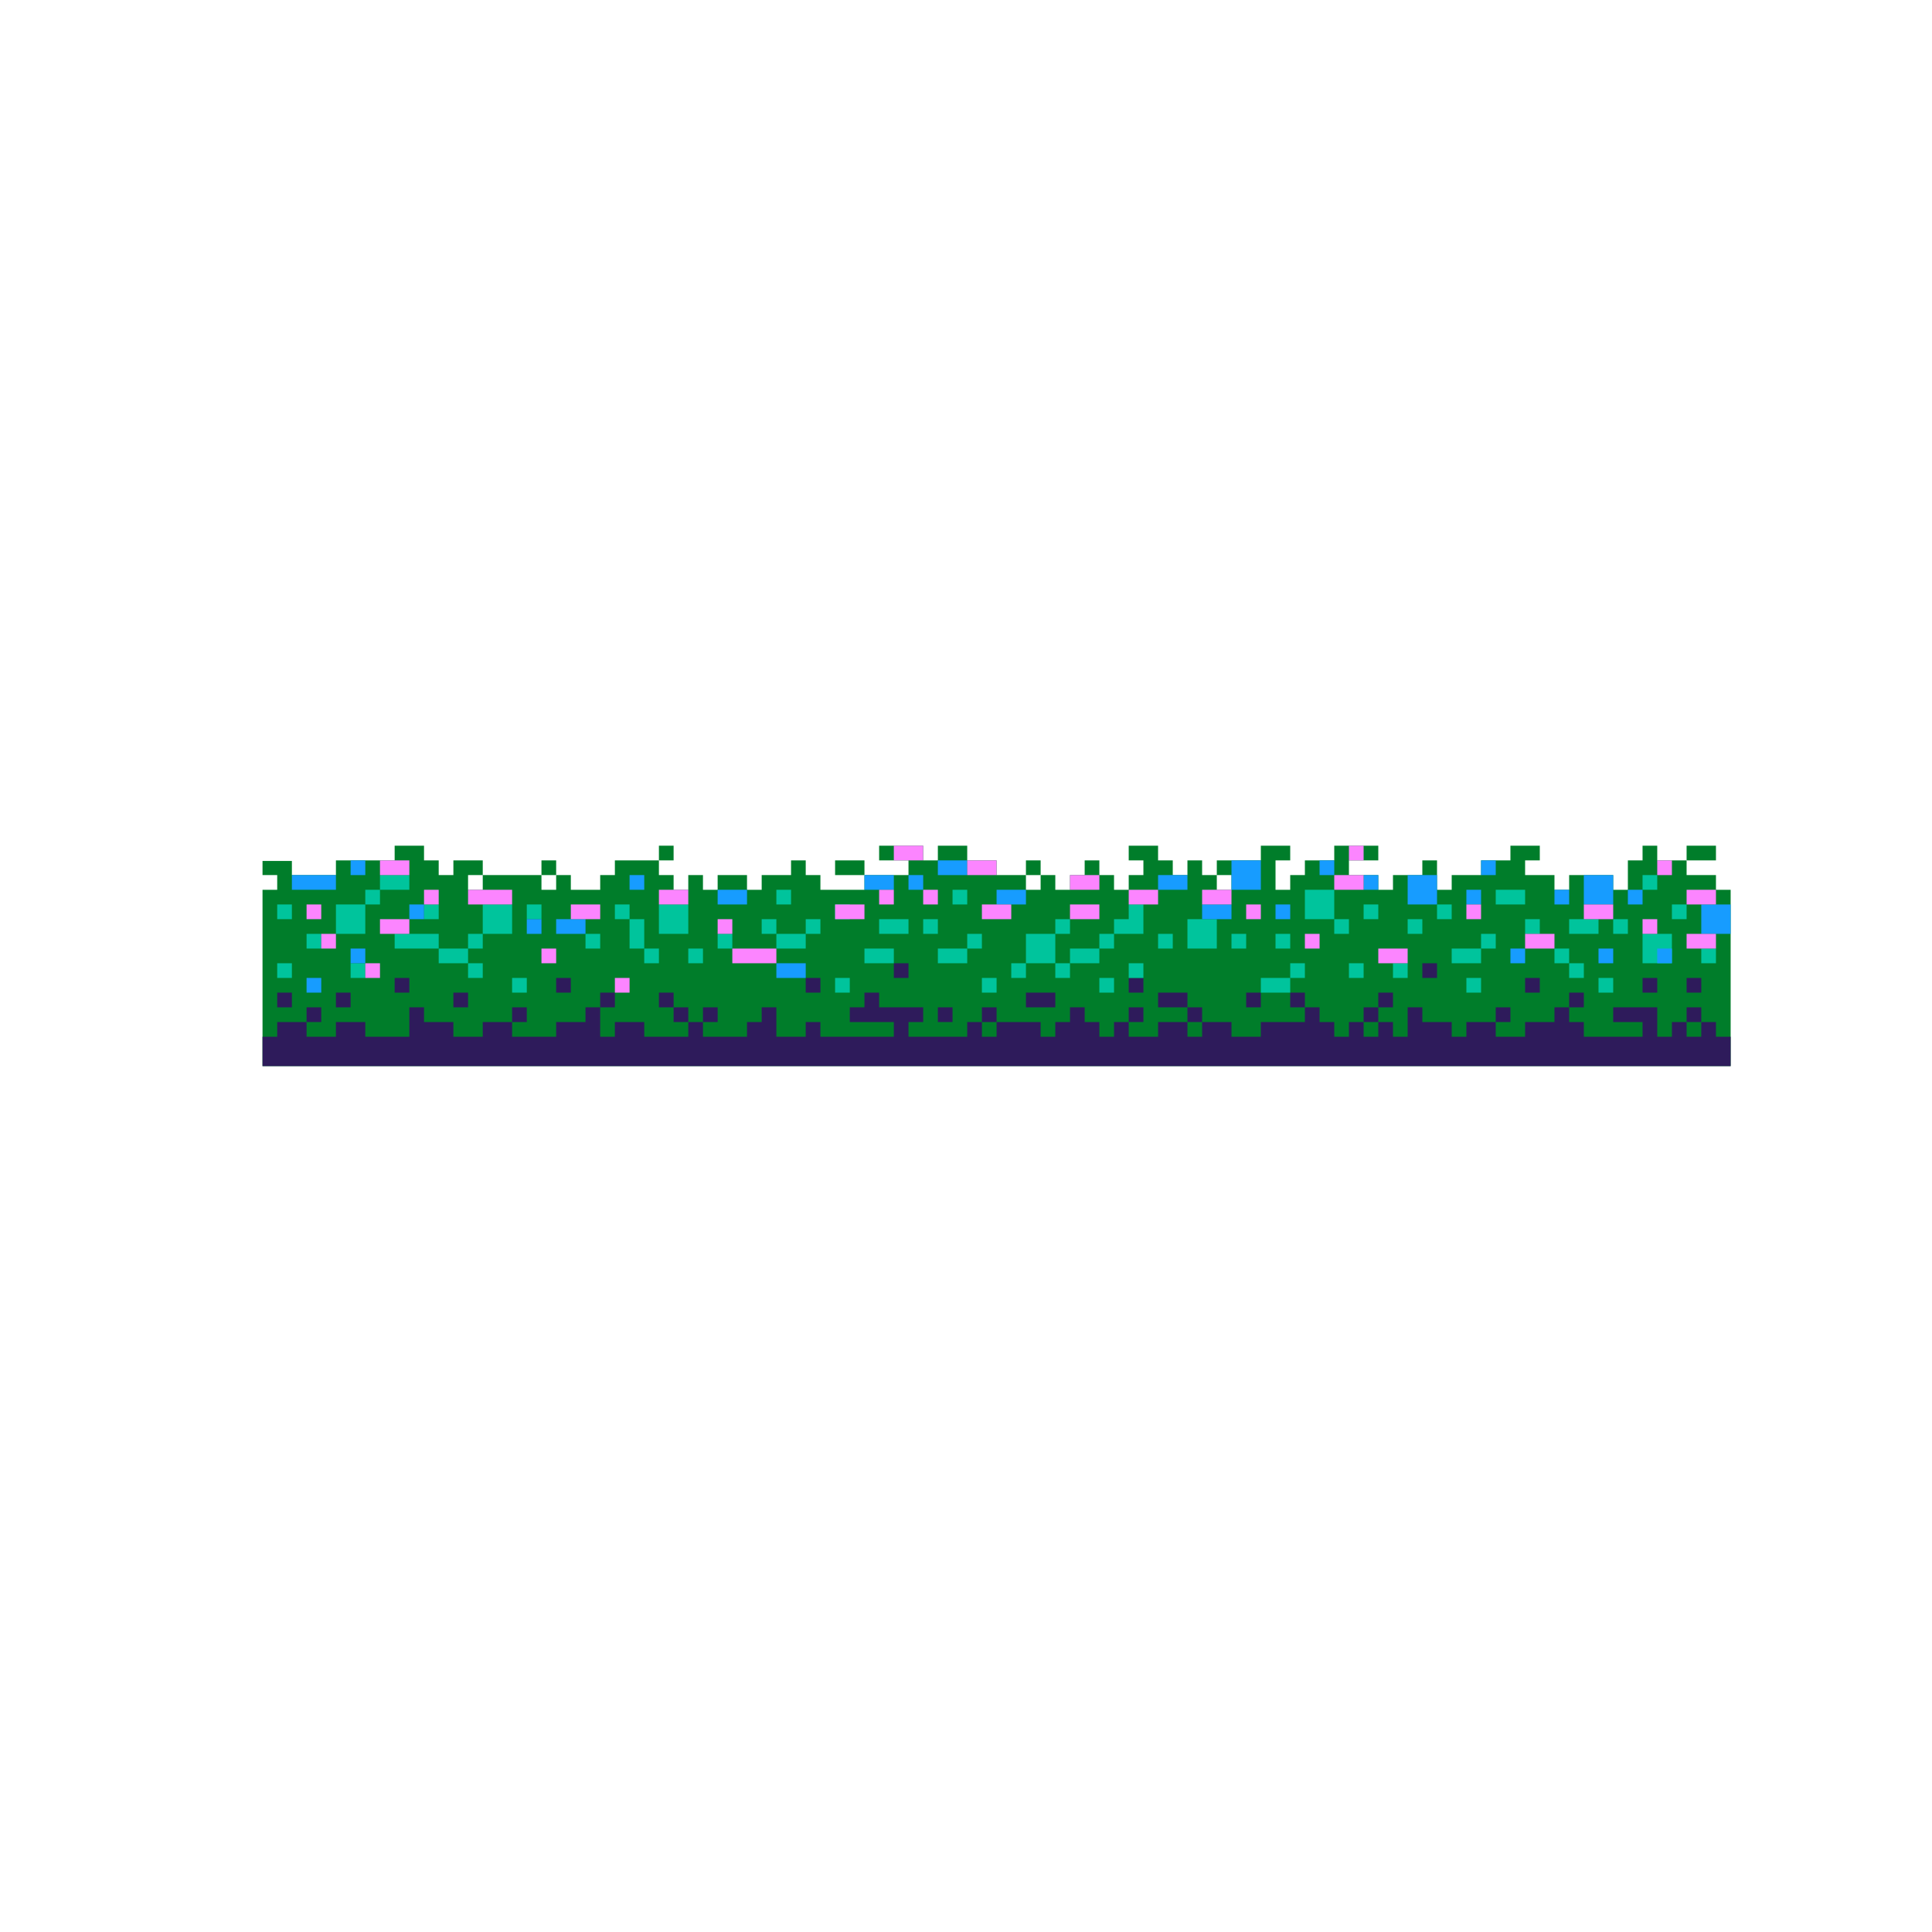 <svg xmlns="http://www.w3.org/2000/svg" xmlns:xlink="http://www.w3.org/1999/xlink" width="1000" zoomAndPan="magnify" viewBox="0 0 750 757.92" height="1000" preserveAspectRatio="xMidYMid meet" version="1.0"><defs><clipPath id="2c65802270"><path d="M 99.027 331.504 L 674.969 331.504 L 674.969 418.492 L 99.027 418.492 Z M 99.027 331.504 " clip-rule="nonzero"/></clipPath><clipPath id="d1a6947860"><path d="M 254 331.504 L 261 331.504 L 261 338 L 254 338 Z M 254 331.504 " clip-rule="nonzero"/></clipPath><clipPath id="aaabb2d1d5"><path d="M 657 331.504 L 670 331.504 L 670 338 L 657 338 Z M 657 331.504 " clip-rule="nonzero"/></clipPath><clipPath id="2b364d29d7"><path d="M 99.027 389 L 674.969 389 L 674.969 418.492 L 99.027 418.492 Z M 99.027 389 " clip-rule="nonzero"/></clipPath><clipPath id="e9f70139ac"><path d="M 663 354 L 674.969 354 L 674.969 367 L 663 367 Z M 663 354 " clip-rule="nonzero"/></clipPath><clipPath id="76964e9363"><path d="M 346 331.504 L 359 331.504 L 359 338 L 346 338 Z M 346 331.504 " clip-rule="nonzero"/></clipPath><clipPath id="73de905a79"><path d="M 525 331.504 L 531 331.504 L 531 338 L 525 338 Z M 525 331.504 " clip-rule="nonzero"/></clipPath></defs><g clip-path="url(#2c65802270)"><path fill="#007d2a" d="M 669.207 349.059 L 669.207 343.293 L 657.691 343.293 L 657.691 337.527 L 646.172 337.527 L 646.172 331.762 L 640.41 331.762 L 640.41 337.527 L 634.652 337.527 L 634.652 349.059 L 628.895 349.059 L 628.895 343.293 L 611.613 343.293 L 611.613 349.059 L 605.855 349.059 L 605.855 343.293 L 594.336 343.293 L 594.336 337.527 L 600.098 337.527 L 600.098 331.762 L 588.578 331.762 L 588.578 337.527 L 577.059 337.527 L 577.059 343.293 L 565.539 343.293 L 565.539 349.059 L 559.781 349.059 L 559.781 337.527 L 554.02 337.527 L 554.02 343.293 L 542.504 343.293 L 542.504 349.059 L 536.742 349.059 L 536.742 343.293 L 525.223 343.293 L 525.223 337.527 L 536.742 337.527 L 536.742 331.762 L 519.465 331.762 L 519.465 337.527 L 507.945 337.527 L 507.945 343.293 L 502.188 343.293 L 502.188 349.059 L 496.426 349.059 L 496.426 337.527 L 502.188 337.527 L 502.188 331.762 L 490.668 331.762 L 490.668 337.527 L 473.391 337.527 L 473.391 343.293 L 479.148 343.293 L 479.148 349.059 L 473.391 349.059 L 473.391 343.293 L 467.629 343.293 L 467.629 337.527 L 461.871 337.527 L 461.871 343.293 L 456.113 343.293 L 456.113 337.527 L 450.352 337.527 L 450.352 331.762 L 438.832 331.762 L 438.832 337.527 L 444.594 337.527 L 444.594 343.293 L 438.832 343.293 L 438.832 349.059 L 433.074 349.059 L 433.074 343.293 L 427.316 343.293 L 427.316 337.527 L 421.555 337.527 L 421.555 343.293 L 415.797 343.293 L 415.797 349.059 L 410.035 349.059 L 410.035 343.293 L 404.277 343.293 L 404.277 349.059 L 398.516 349.059 L 398.516 343.293 L 387 343.293 L 387 337.527 L 375.48 337.527 L 375.48 331.762 L 363.961 331.762 L 363.961 337.527 L 358.203 337.527 L 358.203 331.762 L 340.922 331.762 L 340.922 337.527 L 352.441 337.527 L 352.441 343.293 L 335.164 343.293 L 335.164 349.059 L 317.887 349.059 L 317.887 343.293 L 312.125 343.293 L 312.125 337.527 L 306.367 337.527 L 306.367 343.293 L 294.848 343.293 L 294.848 349.059 L 289.09 349.059 L 289.09 343.293 L 277.57 343.293 L 277.57 349.059 L 271.812 349.059 L 271.812 343.293 L 266.051 343.293 L 266.051 349.059 L 260.293 349.059 L 260.293 343.293 L 254.531 343.293 L 254.531 337.527 L 237.254 337.527 L 237.254 343.293 L 231.496 343.293 L 231.496 349.059 L 219.977 349.059 L 219.977 343.293 L 214.219 343.293 L 214.219 349.059 L 208.457 349.059 L 208.457 343.293 L 185.422 343.293 L 185.422 349.059 L 179.66 349.059 L 179.66 343.293 L 185.422 343.293 L 185.422 337.527 L 173.902 337.527 L 173.902 343.293 L 168.141 343.293 L 168.141 337.527 L 162.383 337.527 L 162.383 331.762 L 150.863 331.762 L 150.863 337.527 L 127.824 337.527 L 127.824 343.293 L 110.547 343.293 L 110.547 337.758 L 99.027 337.758 L 99.027 343.293 L 104.789 343.293 L 104.789 349.059 L 99.027 349.059 L 99.027 418.234 L 674.969 418.234 L 674.969 349.059 Z M 669.207 349.059 " fill-opacity="1" fill-rule="nonzero"/></g><g clip-path="url(#d1a6947860)"><path fill="#007d2a" d="M 254.531 331.762 L 260.293 331.762 L 260.293 337.527 L 254.531 337.527 Z M 254.531 331.762 " fill-opacity="1" fill-rule="nonzero"/></g><path fill="#007d2a" d="M 208.457 337.527 L 214.219 337.527 L 214.219 343.293 L 208.457 343.293 Z M 208.457 337.527 " fill-opacity="1" fill-rule="nonzero"/><path fill="#007d2a" d="M 398.516 337.527 L 404.277 337.527 L 404.277 343.293 L 398.516 343.293 Z M 398.516 337.527 " fill-opacity="1" fill-rule="nonzero"/><path fill="#007d2a" d="M 323.645 337.527 L 335.164 337.527 L 335.164 343.293 L 323.645 343.293 Z M 323.645 337.527 " fill-opacity="1" fill-rule="nonzero"/><g clip-path="url(#aaabb2d1d5)"><path fill="#007d2a" d="M 657.691 331.762 L 669.207 331.762 L 669.207 337.527 L 657.691 337.527 Z M 657.691 331.762 " fill-opacity="1" fill-rule="nonzero"/></g><g clip-path="url(#2b364d29d7)"><path fill="#2e1b5b" d="M 669.207 406.703 L 669.207 400.941 L 663.449 400.941 L 663.449 406.703 L 657.691 406.703 L 657.691 400.941 L 651.93 400.941 L 651.93 406.703 L 646.172 406.703 L 646.172 395.176 L 628.895 395.176 L 628.895 400.941 L 640.41 400.941 L 640.41 406.703 L 617.375 406.703 L 617.375 400.941 L 611.613 400.941 L 611.613 395.176 L 605.855 395.176 L 605.855 400.941 L 594.336 400.941 L 594.336 406.703 L 582.816 406.703 L 582.816 400.941 L 571.301 400.941 L 571.301 406.703 L 565.539 406.703 L 565.539 400.941 L 554.02 400.941 L 554.02 395.176 L 548.262 395.176 L 548.262 406.703 L 542.504 406.703 L 542.504 400.941 L 536.742 400.941 L 536.742 406.703 L 530.984 406.703 L 530.984 400.941 L 525.223 400.941 L 525.223 406.703 L 519.465 406.703 L 519.465 400.941 L 513.707 400.941 L 513.707 395.176 L 507.945 395.176 L 507.945 400.941 L 490.668 400.941 L 490.668 406.703 L 479.148 406.703 L 479.148 400.941 L 467.629 400.941 L 467.629 406.703 L 461.871 406.703 L 461.871 400.941 L 450.352 400.941 L 450.352 406.703 L 438.832 406.703 L 438.832 400.941 L 433.074 400.941 L 433.074 406.703 L 427.316 406.703 L 427.316 400.941 L 421.555 400.941 L 421.555 395.176 L 415.797 395.176 L 415.797 400.941 L 410.035 400.941 L 410.035 406.703 L 404.277 406.703 L 404.277 400.941 L 387 400.941 L 387 406.703 L 381.238 406.703 L 381.238 400.941 L 375.48 400.941 L 375.48 406.703 L 352.441 406.703 L 352.441 400.941 L 358.203 400.941 L 358.203 395.176 L 340.922 395.176 L 340.922 389.41 L 335.164 389.41 L 335.164 395.176 L 329.406 395.176 L 329.406 400.941 L 346.684 400.941 L 346.684 406.703 L 317.887 406.703 L 317.887 400.941 L 312.125 400.941 L 312.125 406.703 L 300.609 406.703 L 300.609 395.176 L 294.848 395.176 L 294.848 400.941 L 289.09 400.941 L 289.09 406.703 L 271.812 406.703 L 271.812 400.941 L 266.051 400.941 L 266.051 406.703 L 248.773 406.703 L 248.773 400.941 L 237.254 400.941 L 237.254 406.703 L 231.496 406.703 L 231.496 395.176 L 225.734 395.176 L 225.734 400.941 L 214.219 400.941 L 214.219 406.703 L 196.938 406.703 L 196.938 400.941 L 185.422 400.941 L 185.422 406.703 L 173.902 406.703 L 173.902 400.941 L 162.383 400.941 L 162.383 395.176 L 156.621 395.176 L 156.621 406.703 L 139.344 406.703 L 139.344 400.941 L 127.824 400.941 L 127.824 406.703 L 116.309 406.703 L 116.309 400.941 L 104.789 400.941 L 104.789 406.703 L 99.027 406.703 L 99.027 418.234 L 674.969 418.234 L 674.969 406.703 Z M 669.207 406.703 " fill-opacity="1" fill-rule="nonzero"/></g><path fill="#2e1b5b" d="M 116.309 395.176 L 122.066 395.176 L 122.066 400.941 L 116.309 400.941 Z M 116.309 395.176 " fill-opacity="1" fill-rule="nonzero"/><path fill="#2e1b5b" d="M 196.938 395.176 L 202.699 395.176 L 202.699 400.941 L 196.938 400.941 Z M 196.938 395.176 " fill-opacity="1" fill-rule="nonzero"/><path fill="#2e1b5b" d="M 173.902 389.41 L 179.66 389.41 L 179.66 395.176 L 173.902 395.176 Z M 173.902 389.41 " fill-opacity="1" fill-rule="nonzero"/><path fill="#2e1b5b" d="M 104.789 389.41 L 110.547 389.41 L 110.547 395.176 L 104.789 395.176 Z M 104.789 389.41 " fill-opacity="1" fill-rule="nonzero"/><path fill="#2e1b5b" d="M 254.531 389.41 L 260.293 389.41 L 260.293 395.176 L 254.531 395.176 Z M 254.531 389.41 " fill-opacity="1" fill-rule="nonzero"/><path fill="#2e1b5b" d="M 260.293 395.176 L 266.051 395.176 L 266.051 400.941 L 260.293 400.941 Z M 260.293 395.176 " fill-opacity="1" fill-rule="nonzero"/><path fill="#2e1b5b" d="M 271.812 395.176 L 277.57 395.176 L 277.57 400.941 L 271.812 400.941 Z M 271.812 395.176 " fill-opacity="1" fill-rule="nonzero"/><path fill="#2e1b5b" d="M 363.961 395.176 L 369.719 395.176 L 369.719 400.941 L 363.961 400.941 Z M 363.961 395.176 " fill-opacity="1" fill-rule="nonzero"/><path fill="#2e1b5b" d="M 381.238 395.176 L 387 395.176 L 387 400.941 L 381.238 400.941 Z M 381.238 395.176 " fill-opacity="1" fill-rule="nonzero"/><path fill="#2e1b5b" d="M 398.516 389.41 L 410.035 389.41 L 410.035 395.176 L 398.516 395.176 Z M 398.516 389.41 " fill-opacity="1" fill-rule="nonzero"/><path fill="#2e1b5b" d="M 438.832 395.176 L 444.594 395.176 L 444.594 400.941 L 438.832 400.941 Z M 438.832 395.176 " fill-opacity="1" fill-rule="nonzero"/><path fill="#2e1b5b" d="M 461.871 395.176 L 467.629 395.176 L 467.629 400.941 L 461.871 400.941 Z M 461.871 395.176 " fill-opacity="1" fill-rule="nonzero"/><path fill="#2e1b5b" d="M 530.984 395.176 L 536.742 395.176 L 536.742 400.941 L 530.984 400.941 Z M 530.984 395.176 " fill-opacity="1" fill-rule="nonzero"/><path fill="#2e1b5b" d="M 536.742 389.41 L 542.504 389.41 L 542.504 395.176 L 536.742 395.176 Z M 536.742 389.41 " fill-opacity="1" fill-rule="nonzero"/><path fill="#2e1b5b" d="M 502.188 389.41 L 507.945 389.41 L 507.945 395.176 L 502.188 395.176 Z M 502.188 389.41 " fill-opacity="1" fill-rule="nonzero"/><path fill="#2e1b5b" d="M 484.91 389.41 L 490.668 389.41 L 490.668 395.176 L 484.91 395.176 Z M 484.91 389.41 " fill-opacity="1" fill-rule="nonzero"/><path fill="#2e1b5b" d="M 450.352 389.41 L 461.871 389.41 L 461.871 395.176 L 450.352 395.176 Z M 450.352 389.41 " fill-opacity="1" fill-rule="nonzero"/><path fill="#2e1b5b" d="M 582.816 395.176 L 588.578 395.176 L 588.578 400.941 L 582.816 400.941 Z M 582.816 395.176 " fill-opacity="1" fill-rule="nonzero"/><path fill="#2e1b5b" d="M 611.613 389.41 L 617.375 389.41 L 617.375 395.176 L 611.613 395.176 Z M 611.613 389.41 " fill-opacity="1" fill-rule="nonzero"/><path fill="#2e1b5b" d="M 657.691 395.176 L 663.449 395.176 L 663.449 400.941 L 657.691 400.941 Z M 657.691 395.176 " fill-opacity="1" fill-rule="nonzero"/><path fill="#2e1b5b" d="M 657.691 383.645 L 663.449 383.645 L 663.449 389.41 L 657.691 389.41 Z M 657.691 383.645 " fill-opacity="1" fill-rule="nonzero"/><path fill="#2e1b5b" d="M 231.496 389.41 L 237.254 389.41 L 237.254 395.176 L 231.496 395.176 Z M 231.496 389.41 " fill-opacity="1" fill-rule="nonzero"/><path fill="#2e1b5b" d="M 214.219 383.645 L 219.977 383.645 L 219.977 389.41 L 214.219 389.41 Z M 214.219 383.645 " fill-opacity="1" fill-rule="nonzero"/><path fill="#2e1b5b" d="M 127.824 389.41 L 133.586 389.41 L 133.586 395.176 L 127.824 395.176 Z M 127.824 389.41 " fill-opacity="1" fill-rule="nonzero"/><path fill="#2e1b5b" d="M 150.863 383.645 L 156.621 383.645 L 156.621 389.41 L 150.863 389.41 Z M 150.863 383.645 " fill-opacity="1" fill-rule="nonzero"/><path fill="#2e1b5b" d="M 438.832 383.645 L 444.594 383.645 L 444.594 389.41 L 438.832 389.41 Z M 438.832 383.645 " fill-opacity="1" fill-rule="nonzero"/><path fill="#2e1b5b" d="M 346.684 377.883 L 352.441 377.883 L 352.441 383.645 L 346.684 383.645 Z M 346.684 377.883 " fill-opacity="1" fill-rule="nonzero"/><path fill="#2e1b5b" d="M 312.125 383.645 L 317.887 383.645 L 317.887 389.41 L 312.125 389.41 Z M 312.125 383.645 " fill-opacity="1" fill-rule="nonzero"/><path fill="#2e1b5b" d="M 554.02 377.883 L 559.781 377.883 L 559.781 383.645 L 554.02 383.645 Z M 554.02 377.883 " fill-opacity="1" fill-rule="nonzero"/><path fill="#2e1b5b" d="M 594.336 383.645 L 600.098 383.645 L 600.098 389.41 L 594.336 389.41 Z M 594.336 383.645 " fill-opacity="1" fill-rule="nonzero"/><path fill="#2e1b5b" d="M 640.41 383.645 L 646.172 383.645 L 646.172 389.41 L 640.41 389.41 Z M 640.41 383.645 " fill-opacity="1" fill-rule="nonzero"/><path fill="#00c49c" d="M 525.223 377.883 L 530.984 377.883 L 530.984 383.645 L 525.223 383.645 Z M 525.223 377.883 " fill-opacity="1" fill-rule="nonzero"/><path fill="#00c49c" d="M 542.504 377.883 L 548.262 377.883 L 548.262 383.645 L 542.504 383.645 Z M 542.504 377.883 " fill-opacity="1" fill-rule="nonzero"/><path fill="#00c49c" d="M 490.668 383.645 L 502.188 383.645 L 502.188 389.41 L 490.668 389.41 Z M 490.668 383.645 " fill-opacity="1" fill-rule="nonzero"/><path fill="#00c49c" d="M 502.188 377.883 L 507.945 377.883 L 507.945 383.645 L 502.188 383.645 Z M 502.188 377.883 " fill-opacity="1" fill-rule="nonzero"/><path fill="#00c49c" d="M 461.871 360.586 L 473.391 360.586 L 473.391 372.117 L 461.871 372.117 Z M 461.871 360.586 " fill-opacity="1" fill-rule="nonzero"/><path fill="#00c49c" d="M 479.148 366.352 L 484.91 366.352 L 484.91 372.117 L 479.148 372.117 Z M 479.148 366.352 " fill-opacity="1" fill-rule="nonzero"/><path fill="#00c49c" d="M 496.426 366.352 L 502.188 366.352 L 502.188 372.117 L 496.426 372.117 Z M 496.426 366.352 " fill-opacity="1" fill-rule="nonzero"/><path fill="#00c49c" d="M 358.203 360.586 L 363.961 360.586 L 363.961 366.352 L 358.203 366.352 Z M 358.203 360.586 " fill-opacity="1" fill-rule="nonzero"/><path fill="#00c49c" d="M 363.961 372.117 L 375.48 372.117 L 375.48 377.883 L 363.961 377.883 Z M 363.961 372.117 " fill-opacity="1" fill-rule="nonzero"/><path fill="#00c49c" d="M 375.48 366.352 L 381.238 366.352 L 381.238 372.117 L 375.48 372.117 Z M 375.48 366.352 " fill-opacity="1" fill-rule="nonzero"/><path fill="#00c49c" d="M 381.238 383.645 L 387 383.645 L 387 389.41 L 381.238 389.41 Z M 381.238 383.645 " fill-opacity="1" fill-rule="nonzero"/><path fill="#00c49c" d="M 392.758 377.883 L 398.516 377.883 L 398.516 383.645 L 392.758 383.645 Z M 392.758 377.883 " fill-opacity="1" fill-rule="nonzero"/><path fill="#00c49c" d="M 398.516 366.352 L 410.035 366.352 L 410.035 377.883 L 398.516 377.883 Z M 398.516 366.352 " fill-opacity="1" fill-rule="nonzero"/><path fill="#00c49c" d="M 410.035 360.586 L 415.797 360.586 L 415.797 366.352 L 410.035 366.352 Z M 410.035 360.586 " fill-opacity="1" fill-rule="nonzero"/><path fill="#00c49c" d="M 410.035 377.883 L 415.797 377.883 L 415.797 383.645 L 410.035 383.645 Z M 410.035 377.883 " fill-opacity="1" fill-rule="nonzero"/><path fill="#00c49c" d="M 427.316 366.352 L 433.074 366.352 L 433.074 372.117 L 427.316 372.117 Z M 427.316 366.352 " fill-opacity="1" fill-rule="nonzero"/><path fill="#00c49c" d="M 415.797 372.117 L 427.316 372.117 L 427.316 377.883 L 415.797 377.883 Z M 415.797 372.117 " fill-opacity="1" fill-rule="nonzero"/><path fill="#00c49c" d="M 427.316 383.645 L 433.074 383.645 L 433.074 389.41 L 427.316 389.41 Z M 427.316 383.645 " fill-opacity="1" fill-rule="nonzero"/><path fill="#00c49c" d="M 438.832 360.586 L 433.074 360.586 L 433.074 366.352 L 444.594 366.352 L 444.594 354.82 L 438.832 354.82 Z M 438.832 360.586 " fill-opacity="1" fill-rule="nonzero"/><path fill="#00c49c" d="M 438.832 377.883 L 444.594 377.883 L 444.594 383.645 L 438.832 383.645 Z M 438.832 377.883 " fill-opacity="1" fill-rule="nonzero"/><path fill="#00c49c" d="M 450.352 366.352 L 456.113 366.352 L 456.113 372.117 L 450.352 372.117 Z M 450.352 366.352 " fill-opacity="1" fill-rule="nonzero"/><path fill="#00c49c" d="M 507.945 349.059 L 519.465 349.059 L 519.465 360.586 L 507.945 360.586 Z M 507.945 349.059 " fill-opacity="1" fill-rule="nonzero"/><path fill="#00c49c" d="M 519.465 360.586 L 525.223 360.586 L 525.223 366.352 L 519.465 366.352 Z M 519.465 360.586 " fill-opacity="1" fill-rule="nonzero"/><path fill="#00c49c" d="M 530.984 354.82 L 536.742 354.82 L 536.742 360.586 L 530.984 360.586 Z M 530.984 354.82 " fill-opacity="1" fill-rule="nonzero"/><path fill="#00c49c" d="M 559.781 354.82 L 565.539 354.82 L 565.539 360.586 L 559.781 360.586 Z M 559.781 354.82 " fill-opacity="1" fill-rule="nonzero"/><path fill="#00c49c" d="M 548.262 360.586 L 554.02 360.586 L 554.02 366.352 L 548.262 366.352 Z M 548.262 360.586 " fill-opacity="1" fill-rule="nonzero"/><path fill="#00c49c" d="M 577.059 366.352 L 582.816 366.352 L 582.816 372.117 L 577.059 372.117 Z M 577.059 366.352 " fill-opacity="1" fill-rule="nonzero"/><path fill="#00c49c" d="M 565.539 372.117 L 577.059 372.117 L 577.059 377.883 L 565.539 377.883 Z M 565.539 372.117 " fill-opacity="1" fill-rule="nonzero"/><path fill="#00c49c" d="M 582.816 349.059 L 594.336 349.059 L 594.336 354.82 L 582.816 354.82 Z M 582.816 349.059 " fill-opacity="1" fill-rule="nonzero"/><path fill="#00c49c" d="M 594.336 360.586 L 600.098 360.586 L 600.098 366.352 L 594.336 366.352 Z M 594.336 360.586 " fill-opacity="1" fill-rule="nonzero"/><path fill="#00c49c" d="M 611.613 360.586 L 623.133 360.586 L 623.133 366.352 L 611.613 366.352 Z M 611.613 360.586 " fill-opacity="1" fill-rule="nonzero"/><path fill="#00c49c" d="M 628.895 360.586 L 634.652 360.586 L 634.652 366.352 L 628.895 366.352 Z M 628.895 360.586 " fill-opacity="1" fill-rule="nonzero"/><path fill="#00c49c" d="M 605.855 372.117 L 611.613 372.117 L 611.613 377.883 L 605.855 377.883 Z M 605.855 372.117 " fill-opacity="1" fill-rule="nonzero"/><path fill="#00c49c" d="M 611.613 377.883 L 617.375 377.883 L 617.375 383.645 L 611.613 383.645 Z M 611.613 377.883 " fill-opacity="1" fill-rule="nonzero"/><path fill="#00c49c" d="M 640.41 366.352 L 651.93 366.352 L 651.93 377.883 L 640.41 377.883 Z M 640.41 366.352 " fill-opacity="1" fill-rule="nonzero"/><path fill="#00c49c" d="M 651.93 354.82 L 657.691 354.82 L 657.691 360.586 L 651.93 360.586 Z M 651.93 354.82 " fill-opacity="1" fill-rule="nonzero"/><path fill="#00c49c" d="M 663.449 372.117 L 669.207 372.117 L 669.207 377.883 L 663.449 377.883 Z M 663.449 372.117 " fill-opacity="1" fill-rule="nonzero"/><path fill="#00c49c" d="M 623.133 383.645 L 628.895 383.645 L 628.895 389.41 L 623.133 389.41 Z M 623.133 383.645 " fill-opacity="1" fill-rule="nonzero"/><path fill="#00c49c" d="M 640.41 343.293 L 646.172 343.293 L 646.172 349.059 L 640.41 349.059 Z M 640.41 343.293 " fill-opacity="1" fill-rule="nonzero"/><path fill="#00c49c" d="M 571.301 383.645 L 577.059 383.645 L 577.059 389.41 L 571.301 389.41 Z M 571.301 383.645 " fill-opacity="1" fill-rule="nonzero"/><path fill="#00c49c" d="M 104.789 354.82 L 110.547 354.82 L 110.547 360.586 L 104.789 360.586 Z M 104.789 354.82 " fill-opacity="1" fill-rule="nonzero"/><path fill="#00c49c" d="M 116.309 366.352 L 122.066 366.352 L 122.066 372.117 L 116.309 372.117 Z M 116.309 366.352 " fill-opacity="1" fill-rule="nonzero"/><path fill="#00c49c" d="M 127.824 354.82 L 139.344 354.82 L 139.344 366.352 L 127.824 366.352 Z M 127.824 354.82 " fill-opacity="1" fill-rule="nonzero"/><path fill="#00c49c" d="M 133.586 377.883 L 139.344 377.883 L 139.344 383.645 L 133.586 383.645 Z M 133.586 377.883 " fill-opacity="1" fill-rule="nonzero"/><path fill="#00c49c" d="M 145.105 343.293 L 156.621 343.293 L 156.621 349.059 L 145.105 349.059 Z M 145.105 343.293 " fill-opacity="1" fill-rule="nonzero"/><path fill="#00c49c" d="M 139.344 349.059 L 145.105 349.059 L 145.105 354.82 L 139.344 354.82 Z M 139.344 349.059 " fill-opacity="1" fill-rule="nonzero"/><path fill="#00c49c" d="M 150.863 366.352 L 168.141 366.352 L 168.141 372.117 L 150.863 372.117 Z M 150.863 366.352 " fill-opacity="1" fill-rule="nonzero"/><path fill="#00c49c" d="M 162.383 354.82 L 168.141 354.82 L 168.141 360.586 L 162.383 360.586 Z M 162.383 354.82 " fill-opacity="1" fill-rule="nonzero"/><path fill="#00c49c" d="M 168.141 372.117 L 179.66 372.117 L 179.66 377.883 L 168.141 377.883 Z M 168.141 372.117 " fill-opacity="1" fill-rule="nonzero"/><path fill="#00c49c" d="M 179.66 377.883 L 185.422 377.883 L 185.422 383.645 L 179.66 383.645 Z M 179.66 377.883 " fill-opacity="1" fill-rule="nonzero"/><path fill="#00c49c" d="M 179.66 366.352 L 185.422 366.352 L 185.422 372.117 L 179.66 372.117 Z M 179.66 366.352 " fill-opacity="1" fill-rule="nonzero"/><path fill="#00c49c" d="M 185.422 354.82 L 196.938 354.82 L 196.938 366.352 L 185.422 366.352 Z M 185.422 354.82 " fill-opacity="1" fill-rule="nonzero"/><path fill="#00c49c" d="M 202.699 354.82 L 208.457 354.82 L 208.457 360.586 L 202.699 360.586 Z M 202.699 354.82 " fill-opacity="1" fill-rule="nonzero"/><path fill="#00c49c" d="M 196.938 383.645 L 202.699 383.645 L 202.699 389.41 L 196.938 389.41 Z M 196.938 383.645 " fill-opacity="1" fill-rule="nonzero"/><path fill="#00c49c" d="M 104.789 377.883 L 110.547 377.883 L 110.547 383.645 L 104.789 383.645 Z M 104.789 377.883 " fill-opacity="1" fill-rule="nonzero"/><path fill="#00c49c" d="M 369.719 349.059 L 375.48 349.059 L 375.48 354.82 L 369.719 354.82 Z M 369.719 349.059 " fill-opacity="1" fill-rule="nonzero"/><path fill="#00c49c" d="M 335.164 372.117 L 346.684 372.117 L 346.684 377.883 L 335.164 377.883 Z M 335.164 372.117 " fill-opacity="1" fill-rule="nonzero"/><path fill="#00c49c" d="M 323.645 383.645 L 329.406 383.645 L 329.406 389.41 L 323.645 389.41 Z M 323.645 383.645 " fill-opacity="1" fill-rule="nonzero"/><path fill="#00c49c" d="M 225.734 366.352 L 231.496 366.352 L 231.496 372.117 L 225.734 372.117 Z M 225.734 366.352 " fill-opacity="1" fill-rule="nonzero"/><path fill="#00c49c" d="M 237.254 354.82 L 243.016 354.82 L 243.016 360.586 L 237.254 360.586 Z M 237.254 354.82 " fill-opacity="1" fill-rule="nonzero"/><path fill="#00c49c" d="M 243.016 360.586 L 248.773 360.586 L 248.773 372.117 L 243.016 372.117 Z M 243.016 360.586 " fill-opacity="1" fill-rule="nonzero"/><path fill="#00c49c" d="M 248.773 372.117 L 254.531 372.117 L 254.531 377.883 L 248.773 377.883 Z M 248.773 372.117 " fill-opacity="1" fill-rule="nonzero"/><path fill="#00c49c" d="M 254.531 354.82 L 266.051 354.82 L 266.051 366.352 L 254.531 366.352 Z M 254.531 354.82 " fill-opacity="1" fill-rule="nonzero"/><path fill="#00c49c" d="M 266.051 372.117 L 271.812 372.117 L 271.812 377.883 L 266.051 377.883 Z M 266.051 372.117 " fill-opacity="1" fill-rule="nonzero"/><path fill="#00c49c" d="M 277.57 366.352 L 283.328 366.352 L 283.328 372.117 L 277.57 372.117 Z M 277.57 366.352 " fill-opacity="1" fill-rule="nonzero"/><path fill="#00c49c" d="M 294.848 360.586 L 300.609 360.586 L 300.609 366.352 L 294.848 366.352 Z M 294.848 360.586 " fill-opacity="1" fill-rule="nonzero"/><path fill="#00c49c" d="M 300.609 366.352 L 312.125 366.352 L 312.125 372.117 L 300.609 372.117 Z M 300.609 366.352 " fill-opacity="1" fill-rule="nonzero"/><path fill="#00c49c" d="M 312.125 360.586 L 317.887 360.586 L 317.887 366.352 L 312.125 366.352 Z M 312.125 360.586 " fill-opacity="1" fill-rule="nonzero"/><path fill="#00c49c" d="M 300.609 349.059 L 306.367 349.059 L 306.367 354.82 L 300.609 354.82 Z M 300.609 349.059 " fill-opacity="1" fill-rule="nonzero"/><path fill="#00c49c" d="M 323.645 354.82 L 329.406 354.82 L 329.406 360.586 L 323.645 360.586 Z M 323.645 354.82 " fill-opacity="1" fill-rule="nonzero"/><path fill="#00c49c" d="M 340.922 360.586 L 352.441 360.586 L 352.441 366.352 L 340.922 366.352 Z M 340.922 360.586 " fill-opacity="1" fill-rule="nonzero"/><path fill="#179cff" d="M 202.699 360.586 L 208.457 360.586 L 208.457 366.352 L 202.699 366.352 Z M 202.699 360.586 " fill-opacity="1" fill-rule="nonzero"/><path fill="#179cff" d="M 214.219 360.586 L 225.734 360.586 L 225.734 366.352 L 214.219 366.352 Z M 214.219 360.586 " fill-opacity="1" fill-rule="nonzero"/><path fill="#179cff" d="M 243.016 343.293 L 248.773 343.293 L 248.773 349.059 L 243.016 349.059 Z M 243.016 343.293 " fill-opacity="1" fill-rule="nonzero"/><path fill="#179cff" d="M 277.57 349.059 L 289.09 349.059 L 289.09 354.82 L 277.57 354.82 Z M 277.57 349.059 " fill-opacity="1" fill-rule="nonzero"/><path fill="#179cff" d="M 335.164 343.293 L 346.684 343.293 L 346.684 349.059 L 335.164 349.059 Z M 335.164 343.293 " fill-opacity="1" fill-rule="nonzero"/><path fill="#179cff" d="M 387 349.059 L 398.516 349.059 L 398.516 354.82 L 387 354.82 Z M 387 349.059 " fill-opacity="1" fill-rule="nonzero"/><path fill="#179cff" d="M 363.961 337.527 L 375.48 337.527 L 375.48 343.293 L 363.961 343.293 Z M 363.961 337.527 " fill-opacity="1" fill-rule="nonzero"/><path fill="#179cff" d="M 352.441 343.293 L 358.203 343.293 L 358.203 349.059 L 352.441 349.059 Z M 352.441 343.293 " fill-opacity="1" fill-rule="nonzero"/><path fill="#179cff" d="M 450.352 343.293 L 461.871 343.293 L 461.871 349.059 L 450.352 349.059 Z M 450.352 343.293 " fill-opacity="1" fill-rule="nonzero"/><path fill="#179cff" d="M 467.629 354.82 L 479.148 354.82 L 479.148 360.586 L 467.629 360.586 Z M 467.629 354.82 " fill-opacity="1" fill-rule="nonzero"/><path fill="#179cff" d="M 479.148 337.527 L 490.668 337.527 L 490.668 349.059 L 479.148 349.059 Z M 479.148 337.527 " fill-opacity="1" fill-rule="nonzero"/><path fill="#179cff" d="M 496.426 354.82 L 502.188 354.82 L 502.188 360.586 L 496.426 360.586 Z M 496.426 354.82 " fill-opacity="1" fill-rule="nonzero"/><path fill="#179cff" d="M 513.707 337.527 L 519.465 337.527 L 519.465 343.293 L 513.707 343.293 Z M 513.707 337.527 " fill-opacity="1" fill-rule="nonzero"/><path fill="#179cff" d="M 530.984 343.293 L 536.742 343.293 L 536.742 349.059 L 530.984 349.059 Z M 530.984 343.293 " fill-opacity="1" fill-rule="nonzero"/><path fill="#179cff" d="M 548.262 343.293 L 559.781 343.293 L 559.781 354.82 L 548.262 354.82 Z M 548.262 343.293 " fill-opacity="1" fill-rule="nonzero"/><path fill="#179cff" d="M 577.059 337.527 L 582.816 337.527 L 582.816 343.293 L 577.059 343.293 Z M 577.059 337.527 " fill-opacity="1" fill-rule="nonzero"/><path fill="#179cff" d="M 571.301 349.059 L 577.059 349.059 L 577.059 354.82 L 571.301 354.82 Z M 571.301 349.059 " fill-opacity="1" fill-rule="nonzero"/><path fill="#179cff" d="M 605.855 349.059 L 611.613 349.059 L 611.613 354.82 L 605.855 354.82 Z M 605.855 349.059 " fill-opacity="1" fill-rule="nonzero"/><path fill="#179cff" d="M 617.375 343.293 L 628.895 343.293 L 628.895 354.82 L 617.375 354.82 Z M 617.375 343.293 " fill-opacity="1" fill-rule="nonzero"/><path fill="#179cff" d="M 634.652 349.059 L 640.41 349.059 L 640.41 354.82 L 634.652 354.82 Z M 634.652 349.059 " fill-opacity="1" fill-rule="nonzero"/><path fill="#179cff" d="M 588.578 372.117 L 594.336 372.117 L 594.336 377.883 L 588.578 377.883 Z M 588.578 372.117 " fill-opacity="1" fill-rule="nonzero"/><path fill="#179cff" d="M 623.133 372.117 L 628.895 372.117 L 628.895 377.883 L 623.133 377.883 Z M 623.133 372.117 " fill-opacity="1" fill-rule="nonzero"/><path fill="#179cff" d="M 646.172 372.117 L 651.93 372.117 L 651.93 377.883 L 646.172 377.883 Z M 646.172 372.117 " fill-opacity="1" fill-rule="nonzero"/><g clip-path="url(#e9f70139ac)"><path fill="#179cff" d="M 663.449 354.82 L 674.969 354.82 L 674.969 366.352 L 663.449 366.352 Z M 663.449 354.82 " fill-opacity="1" fill-rule="nonzero"/></g><path fill="#179cff" d="M 133.586 372.117 L 139.344 372.117 L 139.344 377.883 L 133.586 377.883 Z M 133.586 372.117 " fill-opacity="1" fill-rule="nonzero"/><path fill="#179cff" d="M 116.309 383.645 L 122.066 383.645 L 122.066 389.41 L 116.309 389.41 Z M 116.309 383.645 " fill-opacity="1" fill-rule="nonzero"/><path fill="#179cff" d="M 110.547 343.293 L 127.824 343.293 L 127.824 349.059 L 110.547 349.059 Z M 110.547 343.293 " fill-opacity="1" fill-rule="nonzero"/><path fill="#179cff" d="M 133.586 337.527 L 139.344 337.527 L 139.344 343.293 L 133.586 343.293 Z M 133.586 337.527 " fill-opacity="1" fill-rule="nonzero"/><path fill="#179cff" d="M 156.621 354.82 L 162.383 354.82 L 162.383 360.586 L 156.621 360.586 Z M 156.621 354.82 " fill-opacity="1" fill-rule="nonzero"/><path fill="#179cff" d="M 300.609 377.883 L 312.125 377.883 L 312.125 383.645 L 300.609 383.645 Z M 300.609 377.883 " fill-opacity="1" fill-rule="nonzero"/><path fill="#fc85ff" d="M 375.48 337.527 L 387 337.527 L 387 343.293 L 375.48 343.293 Z M 375.48 337.527 " fill-opacity="1" fill-rule="nonzero"/><path fill="#fc85ff" d="M 358.203 349.059 L 363.961 349.059 L 363.961 354.82 L 358.203 354.82 Z M 358.203 349.059 " fill-opacity="1" fill-rule="nonzero"/><g clip-path="url(#76964e9363)"><path fill="#fc85ff" d="M 346.684 331.762 L 358.203 331.762 L 358.203 337.527 L 346.684 337.527 Z M 346.684 331.762 " fill-opacity="1" fill-rule="nonzero"/></g><path fill="#fc85ff" d="M 323.645 354.82 L 335.164 354.82 L 335.164 360.586 L 323.645 360.586 Z M 323.645 354.82 " fill-opacity="1" fill-rule="nonzero"/><path fill="#fc85ff" d="M 340.922 349.059 L 346.684 349.059 L 346.684 354.82 L 340.922 354.82 Z M 340.922 349.059 " fill-opacity="1" fill-rule="nonzero"/><path fill="#fc85ff" d="M 381.238 354.82 L 392.758 354.82 L 392.758 360.586 L 381.238 360.586 Z M 381.238 354.82 " fill-opacity="1" fill-rule="nonzero"/><path fill="#fc85ff" d="M 415.797 354.82 L 427.316 354.82 L 427.316 360.586 L 415.797 360.586 Z M 415.797 354.82 " fill-opacity="1" fill-rule="nonzero"/><path fill="#fc85ff" d="M 438.832 349.059 L 450.352 349.059 L 450.352 354.82 L 438.832 354.82 Z M 438.832 349.059 " fill-opacity="1" fill-rule="nonzero"/><path fill="#fc85ff" d="M 415.797 343.293 L 427.316 343.293 L 427.316 349.059 L 415.797 349.059 Z M 415.797 343.293 " fill-opacity="1" fill-rule="nonzero"/><path fill="#fc85ff" d="M 467.629 349.059 L 479.148 349.059 L 479.148 354.82 L 467.629 354.82 Z M 467.629 349.059 " fill-opacity="1" fill-rule="nonzero"/><path fill="#fc85ff" d="M 484.91 354.82 L 490.668 354.82 L 490.668 360.586 L 484.91 360.586 Z M 484.91 354.82 " fill-opacity="1" fill-rule="nonzero"/><path fill="#fc85ff" d="M 507.945 366.352 L 513.707 366.352 L 513.707 372.117 L 507.945 372.117 Z M 507.945 366.352 " fill-opacity="1" fill-rule="nonzero"/><path fill="#fc85ff" d="M 519.465 343.293 L 530.984 343.293 L 530.984 349.059 L 519.465 349.059 Z M 519.465 343.293 " fill-opacity="1" fill-rule="nonzero"/><g clip-path="url(#73de905a79)"><path fill="#fc85ff" d="M 525.223 331.762 L 530.984 331.762 L 530.984 337.527 L 525.223 337.527 Z M 525.223 331.762 " fill-opacity="1" fill-rule="nonzero"/></g><path fill="#fc85ff" d="M 536.742 372.117 L 548.262 372.117 L 548.262 377.883 L 536.742 377.883 Z M 536.742 372.117 " fill-opacity="1" fill-rule="nonzero"/><path fill="#fc85ff" d="M 571.301 354.82 L 577.059 354.82 L 577.059 360.586 L 571.301 360.586 Z M 571.301 354.82 " fill-opacity="1" fill-rule="nonzero"/><path fill="#fc85ff" d="M 283.328 372.117 L 300.609 372.117 L 300.609 377.883 L 283.328 377.883 Z M 283.328 372.117 " fill-opacity="1" fill-rule="nonzero"/><path fill="#fc85ff" d="M 277.57 360.586 L 283.328 360.586 L 283.328 366.352 L 277.57 366.352 Z M 277.57 360.586 " fill-opacity="1" fill-rule="nonzero"/><path fill="#fc85ff" d="M 219.977 354.82 L 231.496 354.82 L 231.496 360.586 L 219.977 360.586 Z M 219.977 354.82 " fill-opacity="1" fill-rule="nonzero"/><path fill="#fc85ff" d="M 237.254 383.645 L 243.016 383.645 L 243.016 389.41 L 237.254 389.41 Z M 237.254 383.645 " fill-opacity="1" fill-rule="nonzero"/><path fill="#fc85ff" d="M 179.66 349.059 L 196.938 349.059 L 196.938 354.82 L 179.66 354.82 Z M 179.66 349.059 " fill-opacity="1" fill-rule="nonzero"/><path fill="#fc85ff" d="M 145.105 360.586 L 156.621 360.586 L 156.621 366.352 L 145.105 366.352 Z M 145.105 360.586 " fill-opacity="1" fill-rule="nonzero"/><path fill="#fc85ff" d="M 145.105 337.527 L 156.621 337.527 L 156.621 343.293 L 145.105 343.293 Z M 145.105 337.527 " fill-opacity="1" fill-rule="nonzero"/><path fill="#fc85ff" d="M 162.383 349.059 L 168.141 349.059 L 168.141 354.82 L 162.383 354.82 Z M 162.383 349.059 " fill-opacity="1" fill-rule="nonzero"/><path fill="#fc85ff" d="M 139.344 377.883 L 145.105 377.883 L 145.105 383.645 L 139.344 383.645 Z M 139.344 377.883 " fill-opacity="1" fill-rule="nonzero"/><path fill="#fc85ff" d="M 122.066 366.352 L 127.824 366.352 L 127.824 372.117 L 122.066 372.117 Z M 122.066 366.352 " fill-opacity="1" fill-rule="nonzero"/><path fill="#fc85ff" d="M 116.309 354.82 L 122.066 354.82 L 122.066 360.586 L 116.309 360.586 Z M 116.309 354.82 " fill-opacity="1" fill-rule="nonzero"/><path fill="#fc85ff" d="M 617.375 354.82 L 628.895 354.82 L 628.895 360.586 L 617.375 360.586 Z M 617.375 354.82 " fill-opacity="1" fill-rule="nonzero"/><path fill="#fc85ff" d="M 646.172 337.527 L 651.93 337.527 L 651.93 343.293 L 646.172 343.293 Z M 646.172 337.527 " fill-opacity="1" fill-rule="nonzero"/><path fill="#fc85ff" d="M 640.41 360.586 L 646.172 360.586 L 646.172 366.352 L 640.41 366.352 Z M 640.41 360.586 " fill-opacity="1" fill-rule="nonzero"/><path fill="#fc85ff" d="M 657.691 349.059 L 669.207 349.059 L 669.207 354.82 L 657.691 354.82 Z M 657.691 349.059 " fill-opacity="1" fill-rule="nonzero"/><path fill="#fc85ff" d="M 657.691 366.352 L 669.207 366.352 L 669.207 372.117 L 657.691 372.117 Z M 657.691 366.352 " fill-opacity="1" fill-rule="nonzero"/><path fill="#fc85ff" d="M 594.336 366.352 L 605.855 366.352 L 605.855 372.117 L 594.336 372.117 Z M 594.336 366.352 " fill-opacity="1" fill-rule="nonzero"/><path fill="#fc85ff" d="M 208.457 372.117 L 214.219 372.117 L 214.219 377.883 L 208.457 377.883 Z M 208.457 372.117 " fill-opacity="1" fill-rule="nonzero"/><path fill="#fc85ff" d="M 254.531 349.059 L 266.051 349.059 L 266.051 354.82 L 254.531 354.82 Z M 254.531 349.059 " fill-opacity="1" fill-rule="nonzero"/></svg>